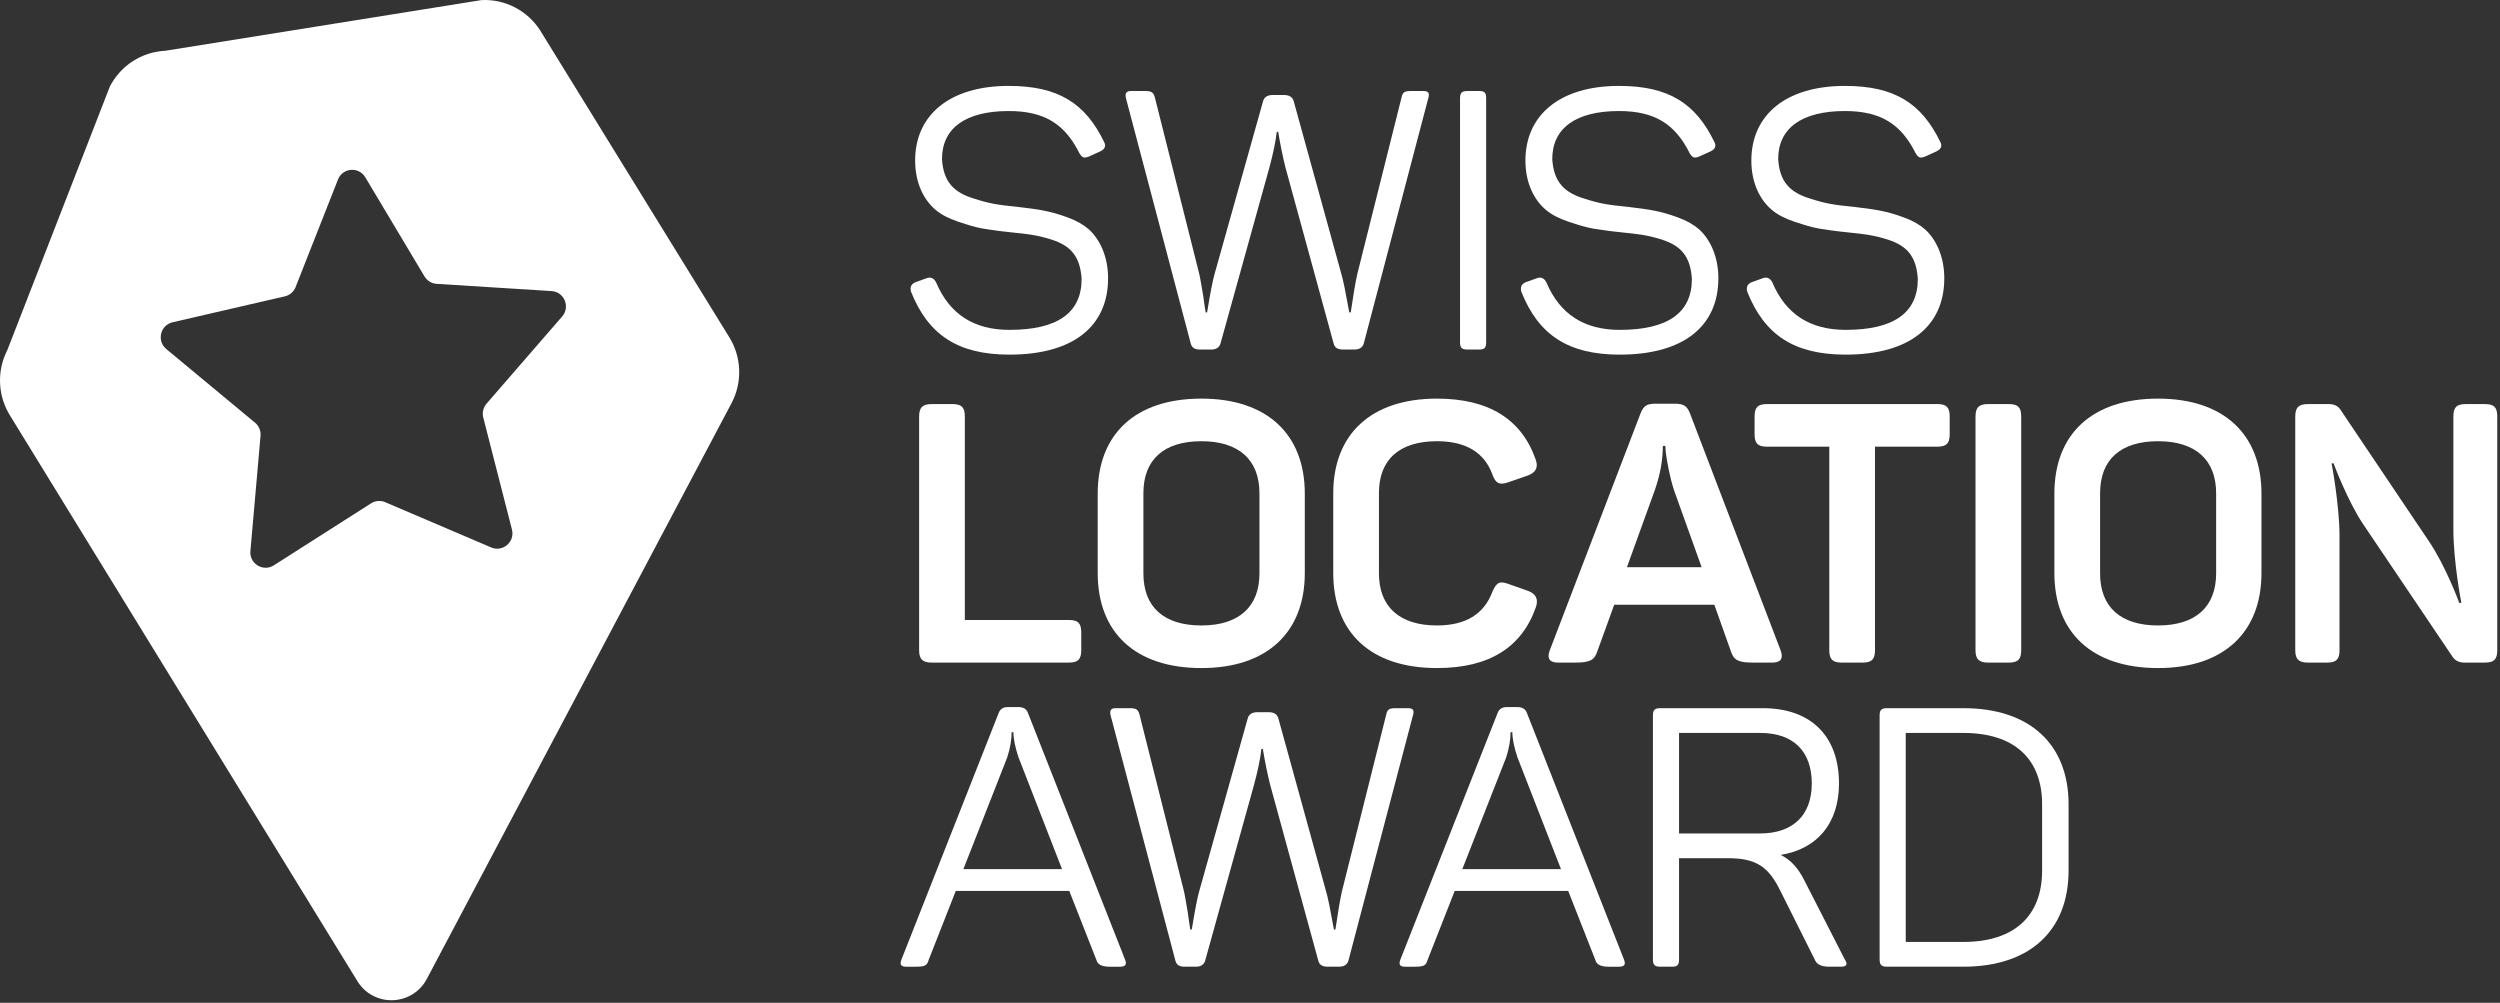 <?xml version="1.0" encoding="UTF-8" standalone="no"?>
<svg width="354px" height="142px" viewBox="0 0 354 142" version="1.1" xmlns="http://www.w3.org/2000/svg" xmlns:xlink="http://www.w3.org/1999/xlink">
    <rect x="0" y="0" width="354" height="142" fill="#333333" stroke="none"/>
    <!-- Generator: Sketch 3.6.1 (26313) - http://www.bohemiancoding.com/sketch -->
    <title>SLA-LogoHorizontal</title>
    <desc>Created with Sketch.</desc>
    <defs></defs>
    <g id="Parallax-Werbung" stroke="none" stroke-width="1" fill="none" fill-rule="evenodd">
        <g id="Elements" transform="translate(-51, -171)" fill="#FFFFFF">
            <g id="SLA-LogoHorizontal" transform="translate(51, 171)">
                <path d="M142.834,12.165 C149.818,12.165 153.67,14.589 156.34,20.105 C156.649,20.673 156.443,21.137 155.775,21.446 L154.183,22.168 C153.516,22.425 153.259,22.374 152.848,21.704 C150.794,17.579 147.919,15.723 142.834,15.723 C136.722,15.723 133.385,18.146 133.385,22.529 C133.59,25.725 135.028,27.272 138.007,28.149 C140.061,28.819 141.344,29.025 144.015,29.283 C147.045,29.644 148.637,29.85 151.153,30.779 C152.437,31.242 153.413,31.81 154.183,32.48 C155.673,33.82 156.905,36.244 156.905,39.388 C156.905,46.194 151.976,50.216 142.937,50.216 C135.592,50.216 131.433,47.38 129.019,41.348 C128.814,40.678 129.019,40.213 129.636,39.956 L131.228,39.388 C131.793,39.182 132.255,39.388 132.563,40.007 C134.463,44.492 137.903,46.71 142.937,46.71 C149.767,46.71 153.157,44.286 153.157,39.492 C152.95,36.295 151.616,34.8 148.893,33.923 C146.942,33.304 145.659,33.15 143.142,32.893 C141.55,32.738 140.214,32.532 139.239,32.377 C138.263,32.222 137.082,31.861 135.696,31.397 C134.309,30.933 133.23,30.365 132.46,29.696 C130.868,28.355 129.584,25.984 129.584,22.735 C129.584,16.29 134.463,12.165 142.834,12.165" id="Fill-1"></path>
                <path d="M201.587,12.888 C202.255,12.888 202.461,13.196 202.255,13.867 L193.114,48.618 C192.959,49.185 192.498,49.494 191.778,49.494 L190.187,49.494 C189.416,49.494 189.006,49.236 188.851,48.669 L182.021,23.715 C181.662,22.271 181.302,20.57 180.994,18.662 L180.788,18.662 C180.634,20.054 180.275,21.756 179.762,23.663 L172.829,48.618 C172.674,49.185 172.212,49.494 171.544,49.494 L169.901,49.494 C169.182,49.494 168.772,49.236 168.617,48.669 L159.425,13.867 C159.27,13.196 159.528,12.888 160.093,12.888 L162.146,12.888 C163.02,12.888 163.327,13.042 163.533,13.816 L169.798,38.718 C169.953,39.337 170.107,40.368 170.363,41.811 C170.569,43.255 170.671,44.08 170.723,44.235 L170.928,44.235 C171.39,41.399 171.75,39.543 172.006,38.718 L178.837,14.382 C178.991,13.764 179.453,13.455 180.223,13.455 L181.815,13.455 C182.586,13.455 183.048,13.764 183.203,14.382 L189.93,38.77 C190.187,39.595 190.546,41.399 191.059,44.235 L191.265,44.235 C191.625,41.76 191.933,39.956 192.189,38.821 L198.455,13.816 C198.609,13.042 198.917,12.888 199.79,12.888 L201.587,12.888 Z" id="Fill-3"></path>
                <path d="M206.741,13.918 C206.741,13.145 206.997,12.888 207.767,12.888 L209.462,12.888 C210.233,12.888 210.438,13.145 210.438,13.918 L210.438,48.463 C210.438,49.236 210.233,49.494 209.462,49.494 L207.767,49.494 C206.997,49.494 206.741,49.236 206.741,48.463 L206.741,13.918 Z" id="Fill-5"></path>
                <path d="M229.249,12.165 C236.233,12.165 240.084,14.589 242.755,20.105 C243.064,20.673 242.858,21.137 242.19,21.446 L240.598,22.168 C239.931,22.425 239.674,22.374 239.263,21.704 C237.209,17.579 234.333,15.723 229.249,15.723 C223.137,15.723 219.799,18.146 219.799,22.529 C220.005,25.725 221.443,27.272 224.421,28.149 C226.476,28.819 227.759,29.025 230.43,29.283 C233.46,29.644 235.052,29.85 237.568,30.779 C238.852,31.242 239.828,31.81 240.598,32.48 C242.088,33.82 243.32,36.244 243.32,39.388 C243.32,46.194 238.39,50.216 229.352,50.216 C222.007,50.216 217.848,47.38 215.434,41.348 C215.229,40.678 215.434,40.213 216.051,39.956 L217.643,39.388 C218.208,39.182 218.669,39.388 218.978,40.007 C220.878,44.492 224.318,46.71 229.352,46.71 C236.182,46.71 239.571,44.286 239.571,39.492 C239.365,36.295 238.031,34.8 235.308,33.923 C233.357,33.304 232.074,33.15 229.557,32.893 C227.965,32.738 226.629,32.532 225.654,32.377 C224.678,32.222 223.497,31.861 222.11,31.397 C220.724,30.933 219.645,30.365 218.875,29.696 C217.283,28.355 215.999,25.984 215.999,22.735 C215.999,16.29 220.878,12.165 229.249,12.165" id="Fill-7"></path>
                <path d="M261.241,12.165 C268.225,12.165 272.077,14.589 274.747,20.105 C275.056,20.673 274.85,21.137 274.182,21.446 L272.59,22.168 C271.923,22.425 271.666,22.374 271.255,21.704 C269.201,17.579 266.325,15.723 261.241,15.723 C255.129,15.723 251.791,18.146 251.791,22.529 C251.997,25.725 253.435,27.272 256.413,28.149 C258.468,28.819 259.751,29.025 262.422,29.283 C265.452,29.644 267.044,29.85 269.56,30.779 C270.844,31.242 271.82,31.81 272.59,32.48 C274.08,33.82 275.312,36.244 275.312,39.388 C275.312,46.194 270.382,50.216 261.344,50.216 C253.999,50.216 249.84,47.38 247.426,41.348 C247.221,40.678 247.426,40.213 248.043,39.956 L249.635,39.388 C250.2,39.182 250.662,39.388 250.97,40.007 C252.87,44.492 256.31,46.71 261.344,46.71 C268.174,46.71 271.564,44.286 271.564,39.492 C271.357,36.295 270.023,34.8 267.3,33.923 C265.349,33.304 264.066,33.15 261.549,32.893 C259.957,32.738 258.621,32.532 257.646,32.377 C256.67,32.222 255.489,31.861 254.102,31.397 C252.716,30.933 251.637,30.365 250.867,29.696 C249.275,28.355 247.991,25.984 247.991,22.735 C247.991,16.29 252.87,12.165 261.241,12.165" id="Fill-9"></path>
                <path d="M134.874,57.217 C136.158,57.217 136.62,57.681 136.62,58.97 L136.62,87.791 L151.359,87.791 C152.643,87.791 153.105,88.256 153.105,89.544 L153.105,92.07 C153.105,93.36 152.643,93.823 151.359,93.823 L131.947,93.823 C130.663,93.823 130.149,93.36 130.149,92.07 L130.149,58.97 C130.149,57.681 130.663,57.217 131.947,57.217 L134.874,57.217 Z" id="Fill-11"></path>
                <path d="M178.339,69.849 C178.339,65.105 175.412,62.476 170.122,62.476 C164.833,62.476 161.906,65.053 161.906,69.849 L161.906,81.192 C161.906,85.986 164.833,88.565 170.122,88.565 C175.412,88.565 178.339,85.935 178.339,81.192 L178.339,69.849 Z M155.435,69.9 C155.435,61.496 160.724,56.444 170.122,56.444 C179.418,56.444 184.759,61.496 184.759,69.9 L184.759,81.14 C184.759,89.544 179.418,94.597 170.122,94.597 C160.724,94.597 155.435,89.544 155.435,81.14 L155.435,69.9 Z" id="Fill-13"></path>
                <path d="M188.788,69.849 C188.788,61.548 194.077,56.444 203.475,56.444 C210.768,56.444 215.441,59.33 217.444,65.053 C217.855,66.137 217.495,66.91 216.365,67.322 L213.541,68.302 C212.308,68.714 211.795,68.457 211.333,67.219 C210.203,64.074 207.584,62.476 203.475,62.476 C198.186,62.476 195.259,65.053 195.259,69.797 L195.259,81.192 C195.259,85.935 198.186,88.565 203.475,88.565 C207.532,88.565 210.152,86.966 211.333,83.769 C211.898,82.48 212.359,82.223 213.592,82.686 L216.365,83.667 C217.495,84.079 217.855,84.852 217.495,85.935 C215.493,91.709 210.819,94.597 203.475,94.597 C194.077,94.597 188.788,89.544 188.788,81.14 L188.788,69.849 Z" id="Fill-15"></path>
                <path d="M237.05,69.436 C236.433,67.58 236.023,65.208 235.868,64.022 L235.817,63.146 L235.458,63.146 C235.458,65.105 235.098,67.167 234.328,69.385 L230.373,80.316 L240.952,80.316 L237.05,69.436 Z M252.148,92.122 C252.559,93.256 252.148,93.823 250.967,93.823 L248.297,93.823 C246.191,93.823 245.523,93.514 245.112,92.276 L242.75,85.626 L228.576,85.626 L226.163,92.276 C225.751,93.514 225.084,93.823 222.978,93.823 L220.616,93.823 C219.434,93.823 219.023,93.256 219.434,92.122 L232.273,58.609 C232.736,57.423 233.198,57.165 234.43,57.165 L237.153,57.165 C238.385,57.165 238.899,57.474 239.309,58.557 L252.148,92.122 Z" id="Fill-17"></path>
                <path d="M274.331,57.217 C275.616,57.217 276.077,57.681 276.077,58.97 L276.077,61.496 C276.077,62.785 275.616,63.249 274.331,63.249 L265.498,63.249 L265.498,92.07 C265.498,93.36 265.036,93.823 263.752,93.823 L260.773,93.823 C259.49,93.823 259.027,93.36 259.027,92.07 L259.027,63.249 L250.194,63.249 C248.911,63.249 248.449,62.785 248.449,61.496 L248.449,58.97 C248.449,57.681 248.911,57.217 250.194,57.217 L274.331,57.217 Z" id="Fill-19"></path>
                <path d="M279.732,58.97 C279.732,57.681 280.246,57.217 281.53,57.217 L284.457,57.217 C285.74,57.217 286.203,57.681 286.203,58.97 L286.203,92.07 C286.203,93.36 285.74,93.823 284.457,93.823 L281.53,93.823 C280.246,93.823 279.732,93.36 279.732,92.07 L279.732,58.97 Z" id="Fill-21"></path>
                <path d="M313.805,69.849 C313.805,65.105 310.878,62.476 305.588,62.476 C300.299,62.476 297.372,65.053 297.372,69.849 L297.372,81.192 C297.372,85.986 300.299,88.565 305.588,88.565 C310.878,88.565 313.805,85.935 313.805,81.192 L313.805,69.849 Z M290.901,69.9 C290.901,61.496 296.19,56.444 305.588,56.444 C314.884,56.444 320.224,61.496 320.224,69.9 L320.224,81.14 C320.224,89.544 314.884,94.597 305.588,94.597 C296.19,94.597 290.901,89.544 290.901,81.14 L290.901,69.9 Z" id="Fill-23"></path>
                <path d="M351.867,57.217 C353.151,57.217 353.613,57.681 353.613,58.97 L353.613,92.07 C353.613,93.36 353.151,93.823 351.867,93.823 L348.94,93.823 C348.17,93.823 347.605,93.514 347.245,92.947 L334.663,74.283 C332.507,71.138 330.349,65.466 330.452,65.621 L330.144,65.621 C330.144,65.466 331.274,71.55 331.274,75.881 L331.274,92.07 C331.274,93.36 330.812,93.823 329.528,93.823 L326.806,93.823 C325.522,93.823 325.008,93.36 325.008,92.07 L325.008,58.97 C325.008,57.681 325.522,57.217 326.806,57.217 L329.733,57.217 C330.503,57.217 331.068,57.474 331.428,58.042 L343.907,76.603 C346.269,80.057 348.273,85.42 348.221,85.368 L348.529,85.368 C348.529,85.42 347.399,79.593 347.399,74.952 L347.399,58.97 C347.399,57.681 347.861,57.217 349.145,57.217 L351.867,57.217 Z" id="Fill-25"></path>
                <path d="M144.221,107.238 C143.759,105.846 143.501,104.66 143.501,103.681 L143.245,103.681 C143.245,104.763 143.039,105.949 142.629,107.238 L136.415,123.067 L150.383,123.067 L144.221,107.238 Z M159.319,135.905 C159.576,136.575 159.371,136.885 158.6,136.885 L157.111,136.885 C156.032,136.885 155.416,136.575 155.262,135.957 L151.41,126.16 L135.336,126.16 L131.485,135.957 C131.279,136.73 130.92,136.885 129.687,136.885 L128.3,136.885 C127.581,136.885 127.376,136.575 127.633,135.905 L141.396,101 C141.601,100.433 142.013,100.123 142.68,100.123 L144.221,100.123 C144.888,100.123 145.35,100.381 145.556,100.948 L159.319,135.905 Z" id="Fill-27"></path>
                <path d="M199.415,100.278 C200.083,100.278 200.288,100.587 200.083,101.258 L190.942,136.008 C190.787,136.575 190.326,136.884 189.606,136.884 L188.014,136.884 C187.243,136.884 186.834,136.627 186.679,136.06 L179.849,111.105 C179.489,109.661 179.129,107.96 178.822,106.053 L178.616,106.053 C178.462,107.445 178.103,109.146 177.589,111.054 L170.656,136.008 C170.502,136.575 170.04,136.884 169.372,136.884 L167.729,136.884 C167.01,136.884 166.599,136.627 166.445,136.06 L157.253,101.258 C157.098,100.587 157.355,100.278 157.92,100.278 L159.974,100.278 C160.847,100.278 161.155,100.432 161.361,101.206 L167.626,126.108 C167.781,126.728 167.934,127.759 168.191,129.202 C168.397,130.646 168.499,131.471 168.551,131.625 L168.756,131.625 C169.218,128.79 169.578,126.934 169.834,126.108 L176.665,101.773 C176.818,101.155 177.281,100.845 178.051,100.845 L179.643,100.845 C180.414,100.845 180.875,101.155 181.03,101.773 L187.757,126.161 C188.014,126.985 188.374,128.79 188.887,131.625 L189.093,131.625 C189.452,129.151 189.761,127.346 190.017,126.212 L196.283,101.206 C196.436,100.432 196.745,100.278 197.617,100.278 L199.415,100.278 Z" id="Fill-29"></path>
                <path d="M214.87,107.238 C214.409,105.846 214.151,104.66 214.151,103.681 L213.895,103.681 C213.895,104.763 213.689,105.949 213.279,107.238 L207.065,123.067 L221.033,123.067 L214.87,107.238 Z M229.969,135.905 C230.226,136.575 230.02,136.885 229.25,136.885 L227.761,136.885 C226.682,136.885 226.066,136.575 225.912,135.957 L222.06,126.16 L205.986,126.16 L202.134,135.957 C201.929,136.73 201.569,136.885 200.336,136.885 L198.95,136.885 C198.232,136.885 198.025,136.575 198.283,135.905 L212.046,101 C212.251,100.433 212.663,100.123 213.33,100.123 L214.87,100.123 C215.538,100.123 216,100.381 216.206,100.948 L229.969,135.905 Z" id="Fill-31"></path>
                <path d="M249.256,103.784 L237.752,103.784 L237.752,118.014 L249.256,118.014 C253.826,118.014 256.548,115.487 256.548,110.951 C256.548,106.362 253.929,103.784 249.256,103.784 L249.256,103.784 Z M249.615,100.278 C256.394,100.278 260.4,104.196 260.4,110.951 C260.4,116.57 257.318,120.231 252.132,121.056 C253.467,121.674 254.597,122.86 255.469,124.613 L261.221,135.854 C261.684,136.523 261.479,136.884 260.708,136.884 L259.013,136.884 C257.935,136.884 257.267,136.576 257.01,135.956 L252.029,126.006 C250.385,122.706 248.639,121.52 244.685,121.52 L237.752,121.52 L237.752,135.854 C237.752,136.627 237.546,136.884 236.776,136.884 L235.081,136.884 C234.311,136.884 234.054,136.627 234.054,135.854 L234.054,101.309 C234.054,100.536 234.311,100.278 235.081,100.278 L249.615,100.278 Z" id="Fill-33"></path>
                <path d="M289.162,113.889 C289.162,107.445 285.207,103.784 278.018,103.784 L269.852,103.784 L269.852,133.378 L278.018,133.378 C285.207,133.378 289.162,129.718 289.162,123.273 L289.162,113.889 Z M278.018,100.278 C287.467,100.278 292.91,105.433 292.91,113.889 L292.91,123.273 C292.91,131.729 287.467,136.884 278.018,136.884 L267.182,136.884 C266.411,136.884 266.154,136.627 266.154,135.853 L266.154,101.309 C266.154,100.536 266.411,100.278 267.182,100.278 L278.018,100.278 Z" id="Fill-35"></path>
                <path d="M79.604,44.809 L68.896,57.157 C68.428,57.697 68.255,58.431 68.431,59.124 L72.492,74.981 C72.939,76.725 71.201,78.225 69.551,77.52 L54.545,71.11 C53.889,70.831 53.139,70.893 52.538,71.276 L38.771,80.053 C37.258,81.018 35.299,79.822 35.457,78.029 L36.892,61.72 C36.954,61.008 36.664,60.31 36.115,59.855 L23.546,49.423 C22.164,48.276 22.692,46.036 24.44,45.633 L40.333,41.963 C41.026,41.802 41.597,41.31 41.859,40.645 L47.858,25.42 C48.517,23.746 50.802,23.558 51.724,25.102 L60.112,39.143 C60.478,39.756 61.121,40.149 61.832,40.193 L78.108,41.216 C79.898,41.328 80.781,43.452 79.604,44.809 M103.189,47.624 L76.488,4.309 C74.684,1.489 71.518,-0.149 68.184,0.011 L23.411,7.188 C20.077,7.347 17.081,9.281 15.552,12.259 L1.039,49.573 C-0.492,52.554 -0.321,56.128 1.487,58.948 L50.663,139.019 C53.026,142.702 58.471,142.442 60.473,138.549 L103.631,56.999 C105.163,54.019 104.994,50.445 103.189,47.624" id="Fill-37"></path>
            </g>
        </g>
    </g>
</svg>